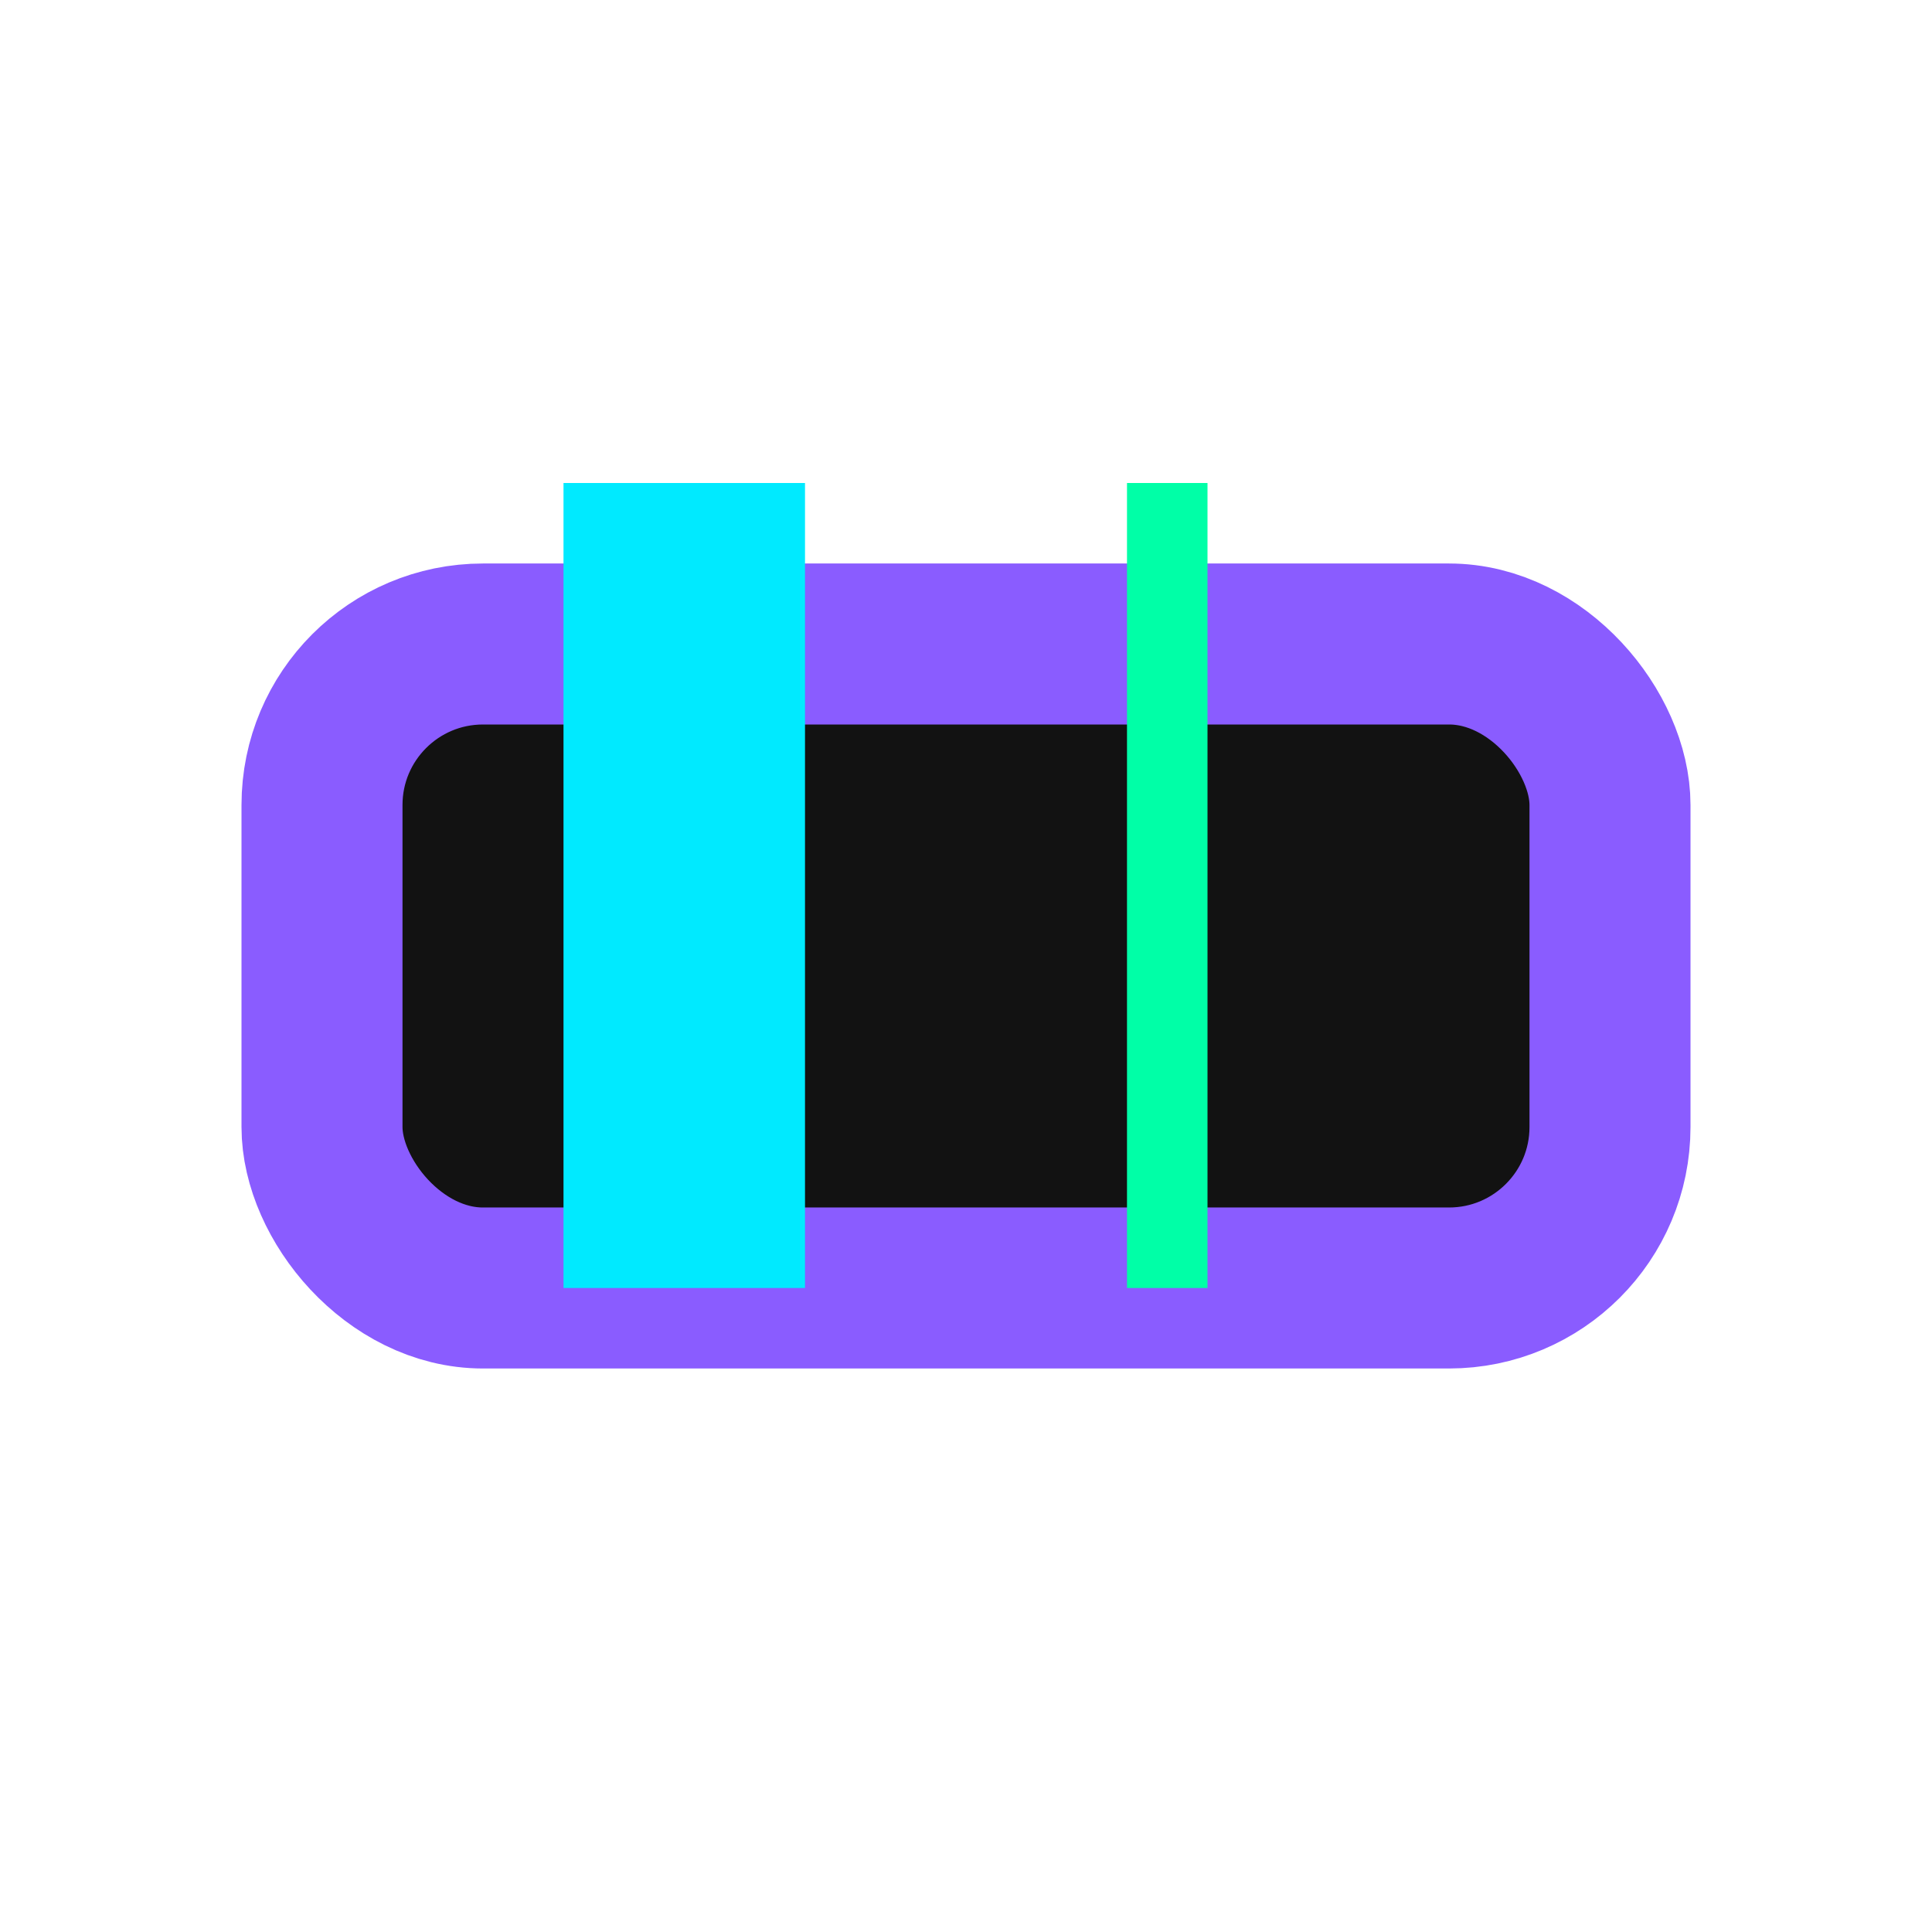 <svg xmlns="http://www.w3.org/2000/svg" viewBox="0 0 24 24"><rect x="4" y="8" width="16" height="8" rx="2" fill="#121212" stroke="#8a5cff" stroke-width="2"/><rect x="7" y="6" width="3" height="10" fill="#00eaff"/><rect x="14" y="6" width="1" height="10" fill="#00ffa7"/></svg>